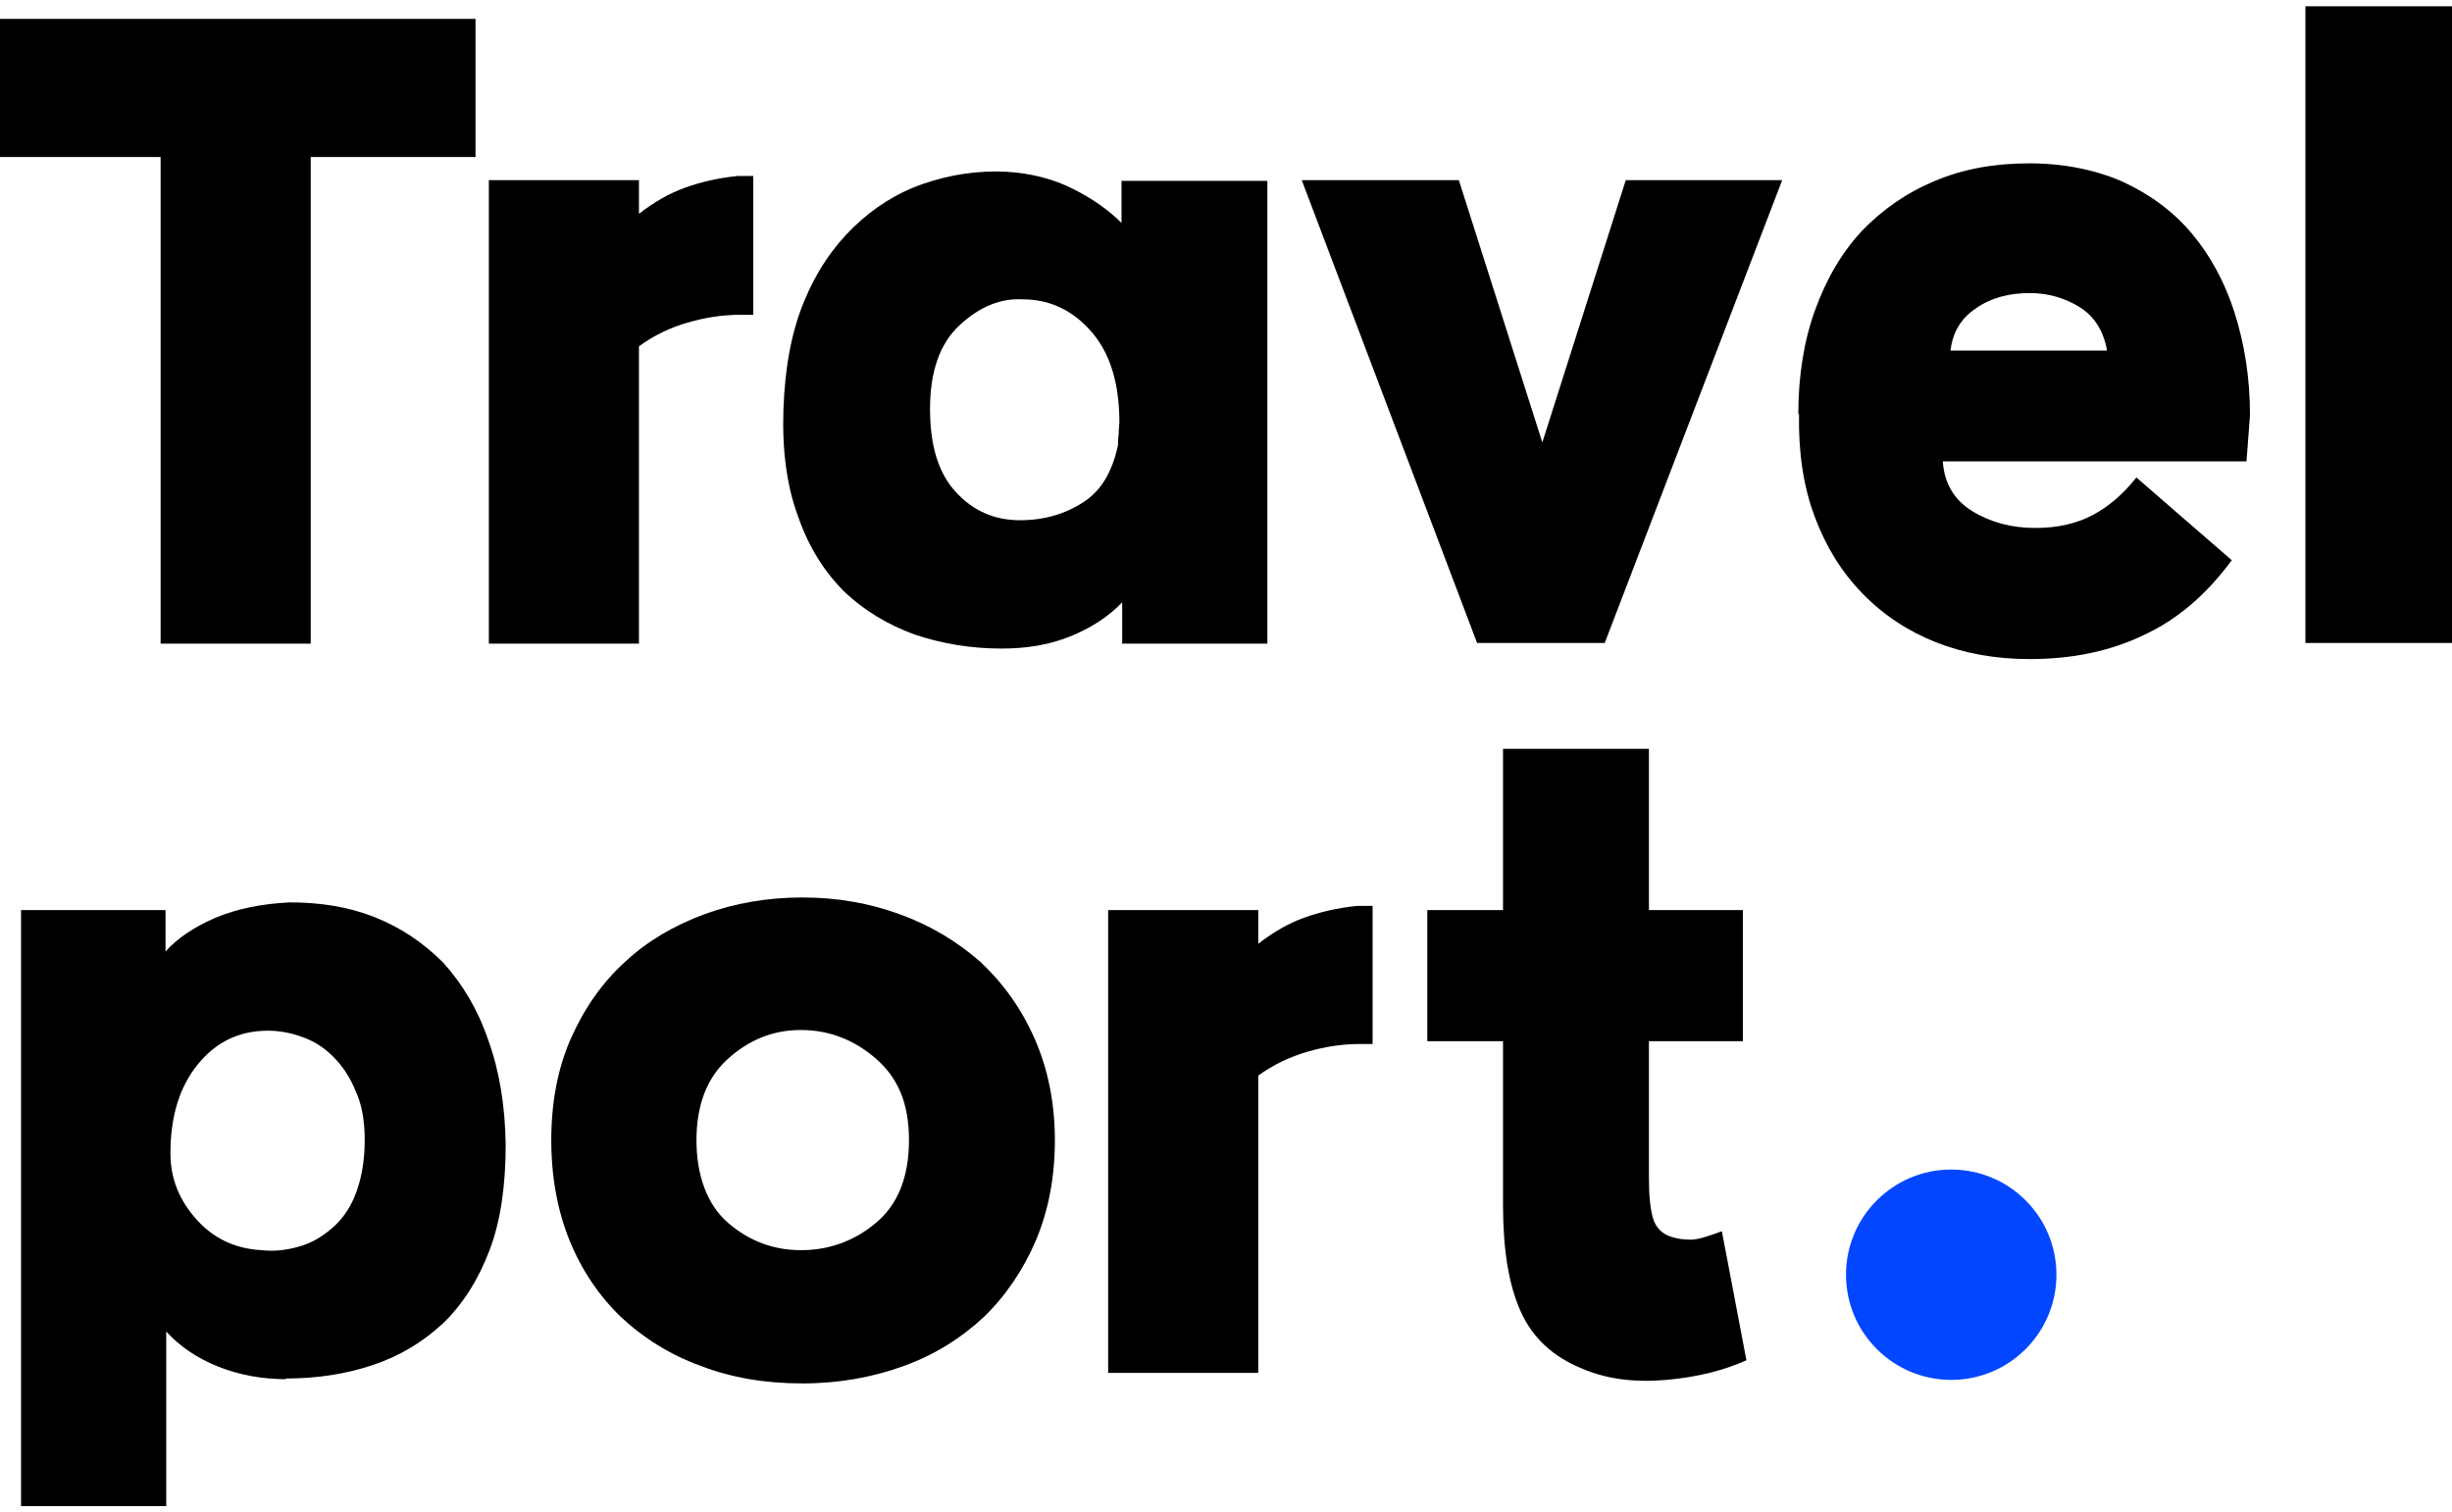 <svg width="120" height="74" viewBox="0 0 120 74" fill="none" xmlns="http://www.w3.org/2000/svg">
<g id="Layer_1" clip-path="url(#clip0_140_2449)">
<path id="Vector" d="M0 0.924H23.272V7.686H15.206V31.508H7.86V7.686H0V0.924Z" fill="black"/>
<path id="Vector_2" d="M36.865 8.613V15.41H36.213C35.355 15.41 34.497 15.547 33.673 15.787C32.815 16.027 32.025 16.405 31.27 16.954V31.508H23.924V8.819H31.27V10.467C32.025 9.883 32.746 9.471 33.501 9.197C34.256 8.922 35.114 8.716 36.11 8.613H36.865Z" fill="black"/>
<path id="Vector_3" d="M54.92 31.474V29.483C54.233 30.204 53.375 30.753 52.346 31.165C51.316 31.577 50.217 31.748 49.016 31.748C47.506 31.748 46.098 31.508 44.76 31.062C43.455 30.581 42.288 29.895 41.293 28.934C40.332 27.973 39.577 26.771 39.062 25.295C38.513 23.819 38.272 22.069 38.341 20.044C38.41 18.053 38.718 16.302 39.336 14.792C39.954 13.282 40.778 12.08 41.773 11.119C42.769 10.158 43.902 9.437 45.206 8.991C46.51 8.545 47.849 8.339 49.256 8.407C50.423 8.476 51.522 8.751 52.483 9.231C53.444 9.712 54.233 10.261 54.886 10.913V8.854H62.025V31.508H54.886L54.92 31.474ZM49.908 25.467C51.11 25.467 52.14 25.158 53.032 24.575C53.925 23.991 54.439 23.064 54.714 21.794C54.714 21.726 54.714 21.52 54.748 21.245C54.748 20.97 54.783 20.765 54.783 20.696C54.783 18.774 54.336 17.298 53.41 16.234C52.517 15.204 51.384 14.655 50.08 14.655C48.947 14.586 47.918 15.032 46.956 15.925C45.995 16.817 45.515 18.19 45.515 20.009C45.515 21.828 45.927 23.167 46.785 24.094C47.643 25.021 48.673 25.467 49.943 25.467H49.908Z" fill="black"/>
<path id="Vector_4" d="M63.707 8.819H71.396L75.481 21.657L79.565 8.819H87.22L78.535 31.474H72.288L63.707 8.819Z" fill="black"/>
<path id="Vector_5" d="M88.009 20.284C88.009 18.396 88.284 16.68 88.833 15.169C89.382 13.659 90.137 12.355 91.133 11.291C92.128 10.261 93.295 9.437 94.703 8.854C96.076 8.27 97.62 7.996 99.302 7.996C100.984 7.996 102.529 8.305 103.867 8.888C105.206 9.506 106.339 10.33 107.265 11.428C108.158 12.492 108.879 13.796 109.359 15.307C109.84 16.817 110.114 18.499 110.114 20.318L109.943 22.584H95.08C95.149 23.648 95.629 24.472 96.522 25.021C97.414 25.57 98.444 25.845 99.611 25.845C100.675 25.845 101.602 25.639 102.391 25.227C103.181 24.815 103.902 24.197 104.554 23.373L109.222 27.424C107.986 29.105 106.545 30.341 104.897 31.096C103.249 31.886 101.396 32.263 99.336 32.263C97.654 32.263 96.144 31.989 94.737 31.439C93.364 30.89 92.162 30.101 91.133 29.037C90.103 27.973 89.348 26.737 88.799 25.261C88.249 23.785 88.009 22.103 88.043 20.25L88.009 20.284ZM103.112 17.126C102.941 16.199 102.494 15.478 101.773 15.032C101.053 14.586 100.229 14.346 99.336 14.346C98.307 14.346 97.414 14.586 96.693 15.101C95.972 15.581 95.561 16.268 95.458 17.16H103.112V17.126Z" fill="black"/>
<path id="Vector_6" d="M112.826 0.307H120V31.474H112.826V0.307Z" fill="black"/>
<path id="Vector_7" d="M14.005 67.515C12.838 67.515 11.705 67.309 10.675 66.897C9.645 66.485 8.787 65.901 8.135 65.181V73.728H1.03V44.551H8.101V46.577C8.684 45.924 9.508 45.375 10.538 44.929C11.602 44.483 12.803 44.242 14.176 44.174C15.652 44.174 17.025 44.38 18.329 44.895C19.634 45.41 20.732 46.165 21.693 47.126C22.62 48.156 23.375 49.391 23.89 50.901C24.439 52.412 24.714 54.094 24.748 56.016C24.748 58.007 24.508 59.757 23.959 61.199C23.41 62.641 22.654 63.842 21.693 64.769C20.698 65.696 19.565 66.382 18.227 66.828C16.888 67.275 15.481 67.481 13.97 67.481L14.005 67.515ZM12.803 61.199C13.421 61.268 14.005 61.199 14.622 61.027C15.24 60.856 15.755 60.547 16.236 60.135C16.716 59.723 17.128 59.174 17.403 58.453C17.677 57.732 17.849 56.874 17.849 55.81C17.849 54.883 17.712 54.059 17.403 53.407C17.128 52.721 16.751 52.172 16.304 51.725C15.858 51.279 15.378 50.97 14.794 50.764C14.245 50.558 13.661 50.455 13.112 50.455C11.705 50.455 10.572 51.005 9.68 52.103C8.787 53.201 8.341 54.643 8.341 56.462C8.341 57.663 8.753 58.728 9.611 59.689C10.435 60.615 11.499 61.13 12.803 61.199Z" fill="black"/>
<path id="Vector_8" d="M39.268 67.721C37.449 67.721 35.801 67.446 34.291 66.863C32.78 66.314 31.476 65.49 30.378 64.46C29.314 63.43 28.455 62.16 27.872 60.718C27.288 59.277 26.979 57.629 26.979 55.81C26.979 53.991 27.288 52.309 27.941 50.833C28.593 49.357 29.485 48.087 30.584 47.092C31.682 46.062 32.986 45.307 34.462 44.757C35.972 44.208 37.551 43.934 39.268 43.934C40.984 43.934 42.529 44.208 44.039 44.757C45.549 45.307 46.853 46.096 47.986 47.092C49.085 48.121 49.977 49.357 50.629 50.833C51.282 52.309 51.625 53.991 51.625 55.81C51.625 57.629 51.316 59.242 50.698 60.718C50.08 62.16 49.222 63.43 48.158 64.46C47.059 65.49 45.755 66.314 44.245 66.863C42.735 67.412 41.087 67.721 39.302 67.721H39.268ZM39.199 61.199C40.572 61.199 41.808 60.753 42.872 59.86C43.936 58.968 44.485 57.629 44.485 55.81C44.485 53.991 43.936 52.755 42.872 51.828C41.808 50.902 40.572 50.421 39.199 50.421C37.826 50.421 36.659 50.902 35.629 51.828C34.599 52.755 34.085 54.094 34.085 55.81C34.085 57.526 34.599 58.968 35.629 59.86C36.659 60.753 37.86 61.199 39.199 61.199Z" fill="black"/>
<path id="Vector_9" d="M67.174 44.311V51.107H66.522C65.664 51.107 64.805 51.245 63.982 51.485C63.158 51.725 62.334 52.103 61.579 52.652V67.206H54.233V44.551H61.579V46.199C62.334 45.615 63.055 45.203 63.81 44.929C64.565 44.654 65.423 44.448 66.419 44.345H67.174V44.311Z" fill="black"/>
<path id="Vector_10" d="M80.698 57.664C80.698 58.556 80.767 59.208 80.904 59.654C81.041 60.101 81.35 60.41 81.796 60.547C82.105 60.65 82.414 60.684 82.757 60.684C83.101 60.684 83.616 60.513 84.268 60.272L85.469 66.588C84.405 67.069 83.101 67.412 81.556 67.549C80.011 67.686 78.638 67.515 77.437 67C75.995 66.416 75 65.49 74.416 64.185C73.833 62.881 73.558 61.165 73.558 59.002V50.97H69.851V44.551H73.558V36.657H80.698V44.551H85.297V50.97H80.698V57.698V57.664Z" fill="black"/>
<path id="Vector_11" d="M95.492 67.549C98.336 67.549 100.641 65.244 100.641 62.401C100.641 59.557 98.336 57.252 95.492 57.252C92.648 57.252 90.343 59.557 90.343 62.401C90.343 65.244 92.648 67.549 95.492 67.549Z" fill="#0247FF"/>
</g>
<defs>
<clipPath id="clip0_140_2449">
<rect width="120" height="73.387" fill="white" transform="translate(0 0.307)"/>
</clipPath>
</defs>
</svg>
